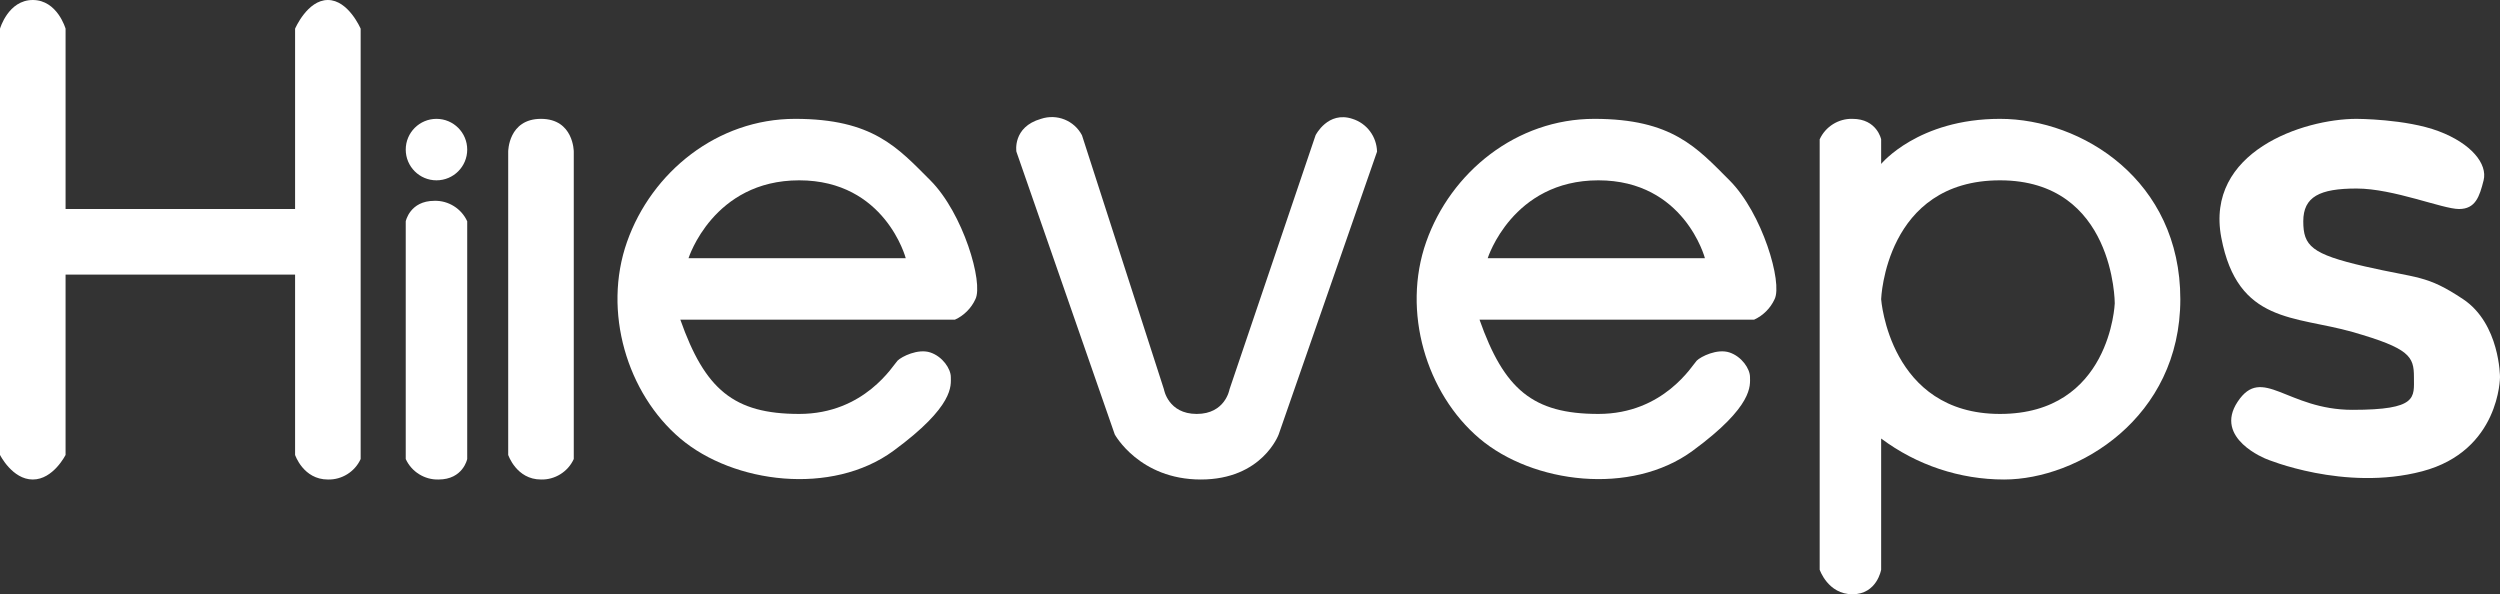 <?xml version="1.0" encoding="utf-8"?>
<!-- Generator: Adobe Illustrator 22.1.0, SVG Export Plug-In . SVG Version: 6.00 Build 0)  -->
<svg version="1.1" id="图层_1" xmlns="http://www.w3.org/2000/svg" xmlns:xlink="http://www.w3.org/1999/xlink" x="0px" y="0px"
	 viewBox="0 0 610 145" style="enable-background:new 0 0 610 145;" xml:space="preserve">
<rect x="0" y="0" width="610" height="145" fill="#333333" stroke="none"/>
<style type="text/css">
	.st0{fill:#FFFFFF;}
</style>
<title>hilevepswhite</title>
<g>
	<path class="st0" d="M80,0c-5,0-8,7-8,7v44H16V7c0,0-2-7-8-7S0,7,0,7v104c0,0,3,6,8,6s8-6,8-6V67h56v44c0,0,2,6,8,6
		c3.4,0.1,6.6-1.9,8-5V7C88,7,85,0,80,0z"/>
	<path class="st0" d="M194,29c-19,0-35,13-41,30s0,37,13,48s37,14,52,3s14-16,14-18s-2-5-5-6s-7,1-8,2s-8,13-24,13s-23-6-29-23h67
		c2.2-1,4-2.8,5-5c2-4-3-21-11-29S213,29,194,29z M168,63c0,0,6-19,27-19s26,19,26,19H168z"/>
	<path class="st0" d="M389,29c-19,0-35,13-41,30s0,37,13,48s37,14,52,3s14-16,14-18s-2-5-5-6s-7,1-8,2s-8,13-24,13s-23-6-29-23h67
		c2.2-1,4-2.8,5-5c2-4-3-21-11-29S408,29,389,29z M363,63c0,0,6-19,27-19s26,19,26,19H363z"/>
	<path class="st0" d="M330,29c-6-2-9,4-9,4l-21,62c0,0-1,6-8,6s-8-6-8-6l-20-62c-1.9-3.6-6.1-5.3-10-4c-7,2-6,8-6,8l24,69
		c0,0,6,11,21,11s19-11,19-11l24-69C335.9,33.3,333.5,30.1,330,29z"/>
	<path class="st0" d="M488,29c-20,0-29,11-29,11v-6c0,0-1-5-7-5c-3.4-0.1-6.6,1.9-8,5v105c0,0,2,6,8,6s7-6,7-6v-32
		c8.7,6.5,19.2,10,30,10c18,0,43-15,43-44S508,29,488,29z M488,101c-27,0-29-28-29-28s1-29,29-29s28,30,28,30S515,101,488,101z"/>
	<path class="st0" d="M601,73c-9-6-11-5-24-8s-15-5-15-11s4-8,13-8s21,5,25,5s5-3,6-7s-3-9-11-12s-20-3-20-3c-13,0-37,8-33,29
		s18,19,32,23s15,6,15,11s1,8-15,8s-22-11-28-2s7,14,7,14s19,8,38,3s19-23,19-23S610,79,601,73z"/>
	<circle class="st0" cx="106.5" cy="36.5" r="7.5"/>
	<path class="st0" d="M106,49c-6,0-7,5-7,5v58c1.4,3.1,4.6,5.1,8,5c6,0,7-5,7-5V54C112.6,50.9,109.4,48.9,106,49z"/>
	<path class="st0" d="M132,29c-8,0-8,8-8,8v74c0,0,2,6,8,6c3.4,0.1,6.6-1.9,8-5V37C140,37,140,29,132,29z"/>
</g>
</svg>
